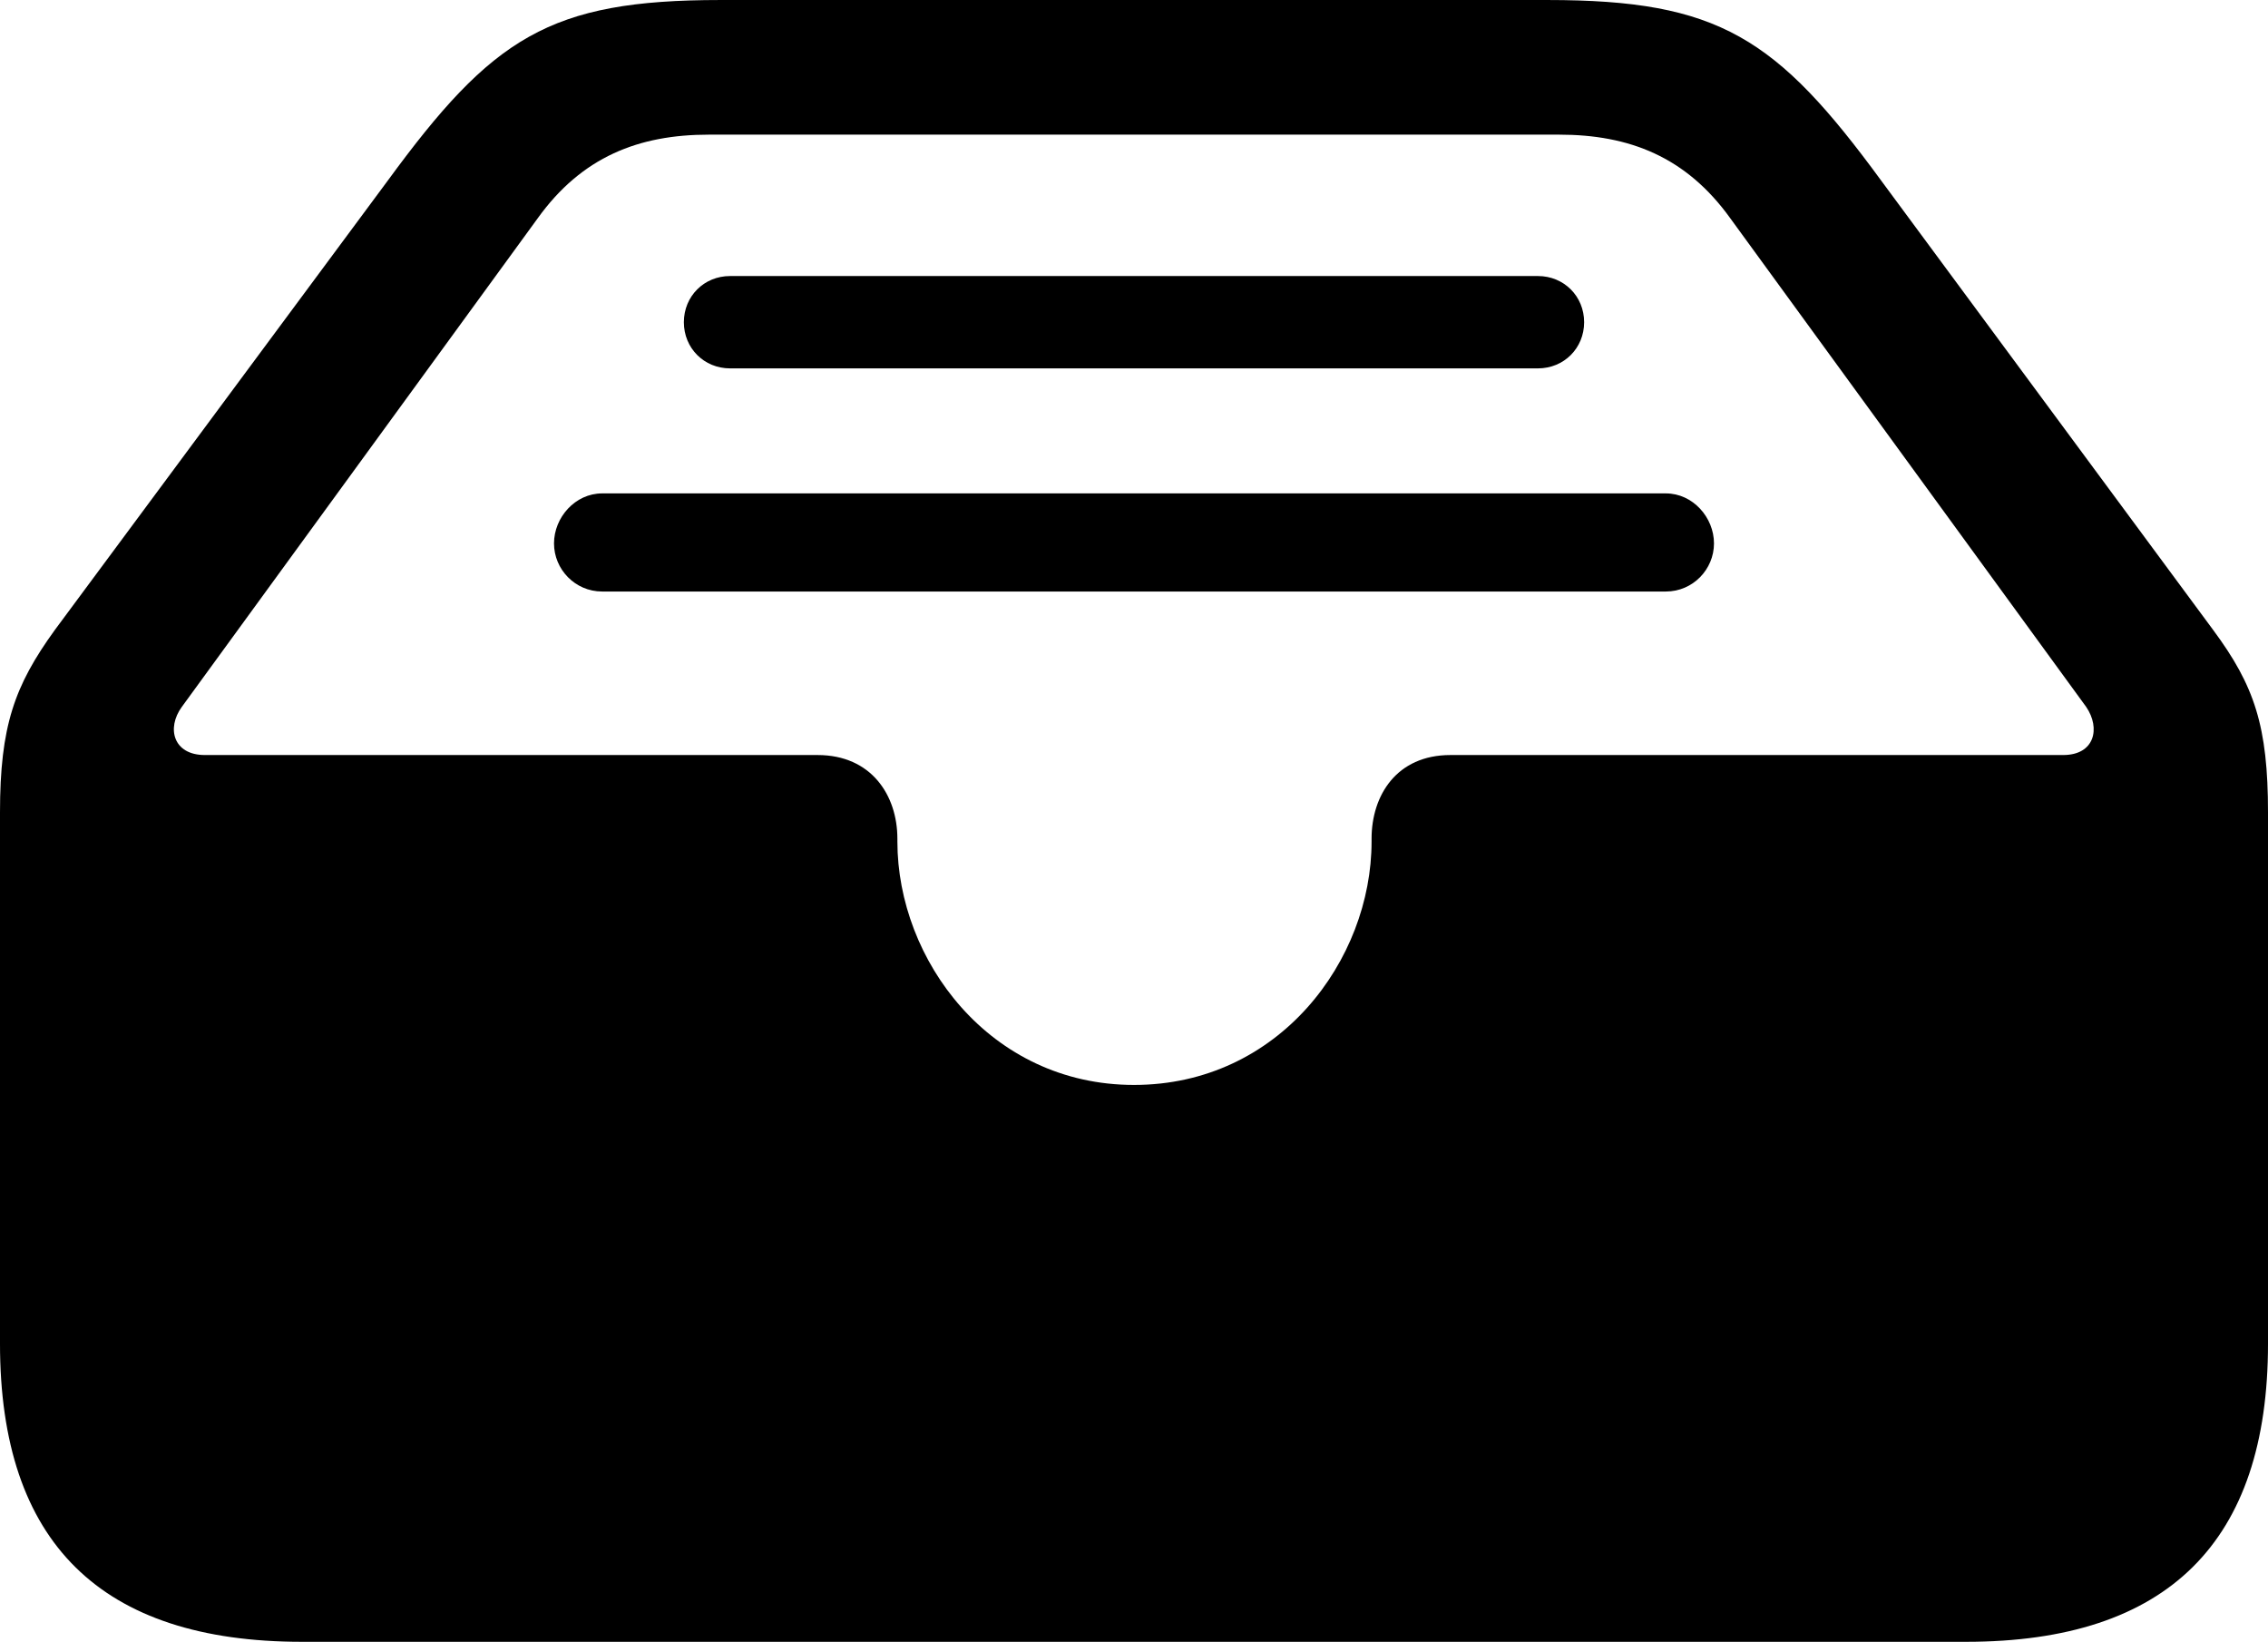 <?xml version="1.0" encoding="UTF-8" standalone="no"?>
<svg xmlns="http://www.w3.org/2000/svg"
     width="1151.367" height="833.496"
     viewBox="0 0 1151.367 833.496"
     fill="currentColor">
  <path d="M153.318 833.495H998.048C1100.588 833.495 1151.368 782.715 1151.368 682.125V412.595C1151.368 368.655 1144.528 348.145 1123.538 319.825L955.078 91.795C901.858 19.045 872.558 0.005 785.648 0.005H365.718C278.808 0.005 249.998 19.045 196.778 91.795L27.828 319.825C7.328 348.145 -0.002 368.655 -0.002 412.595V682.125C-0.002 783.205 51.268 833.495 153.318 833.495ZM575.688 550.785C502.438 550.785 455.568 487.305 455.568 427.245V425.785C455.568 403.805 442.378 383.305 415.038 383.305H104.008C87.888 383.305 84.468 369.625 92.288 358.885L272.948 110.845C295.408 79.595 324.218 68.355 359.868 68.355H791.508C827.148 68.355 855.958 79.595 878.418 110.845L1059.078 358.885C1066.408 369.625 1063.478 383.305 1047.368 383.305H736.328C708.988 383.305 696.288 403.805 696.288 425.785V427.245C696.288 487.305 649.418 550.785 575.688 550.785ZM780.758 140.135H370.608C357.418 140.135 347.168 150.395 347.168 163.575C347.168 176.755 357.418 187.015 370.608 187.015H780.758C793.948 187.015 804.198 176.755 804.198 163.575C804.198 150.395 793.948 140.135 780.758 140.135ZM845.698 250.485H305.668C291.988 250.485 281.248 262.695 281.248 275.875C281.248 289.065 291.988 300.295 305.668 300.295H845.698C859.378 300.295 870.118 289.065 870.118 275.875C870.118 262.695 859.378 250.485 845.698 250.485Z"/>
</svg>